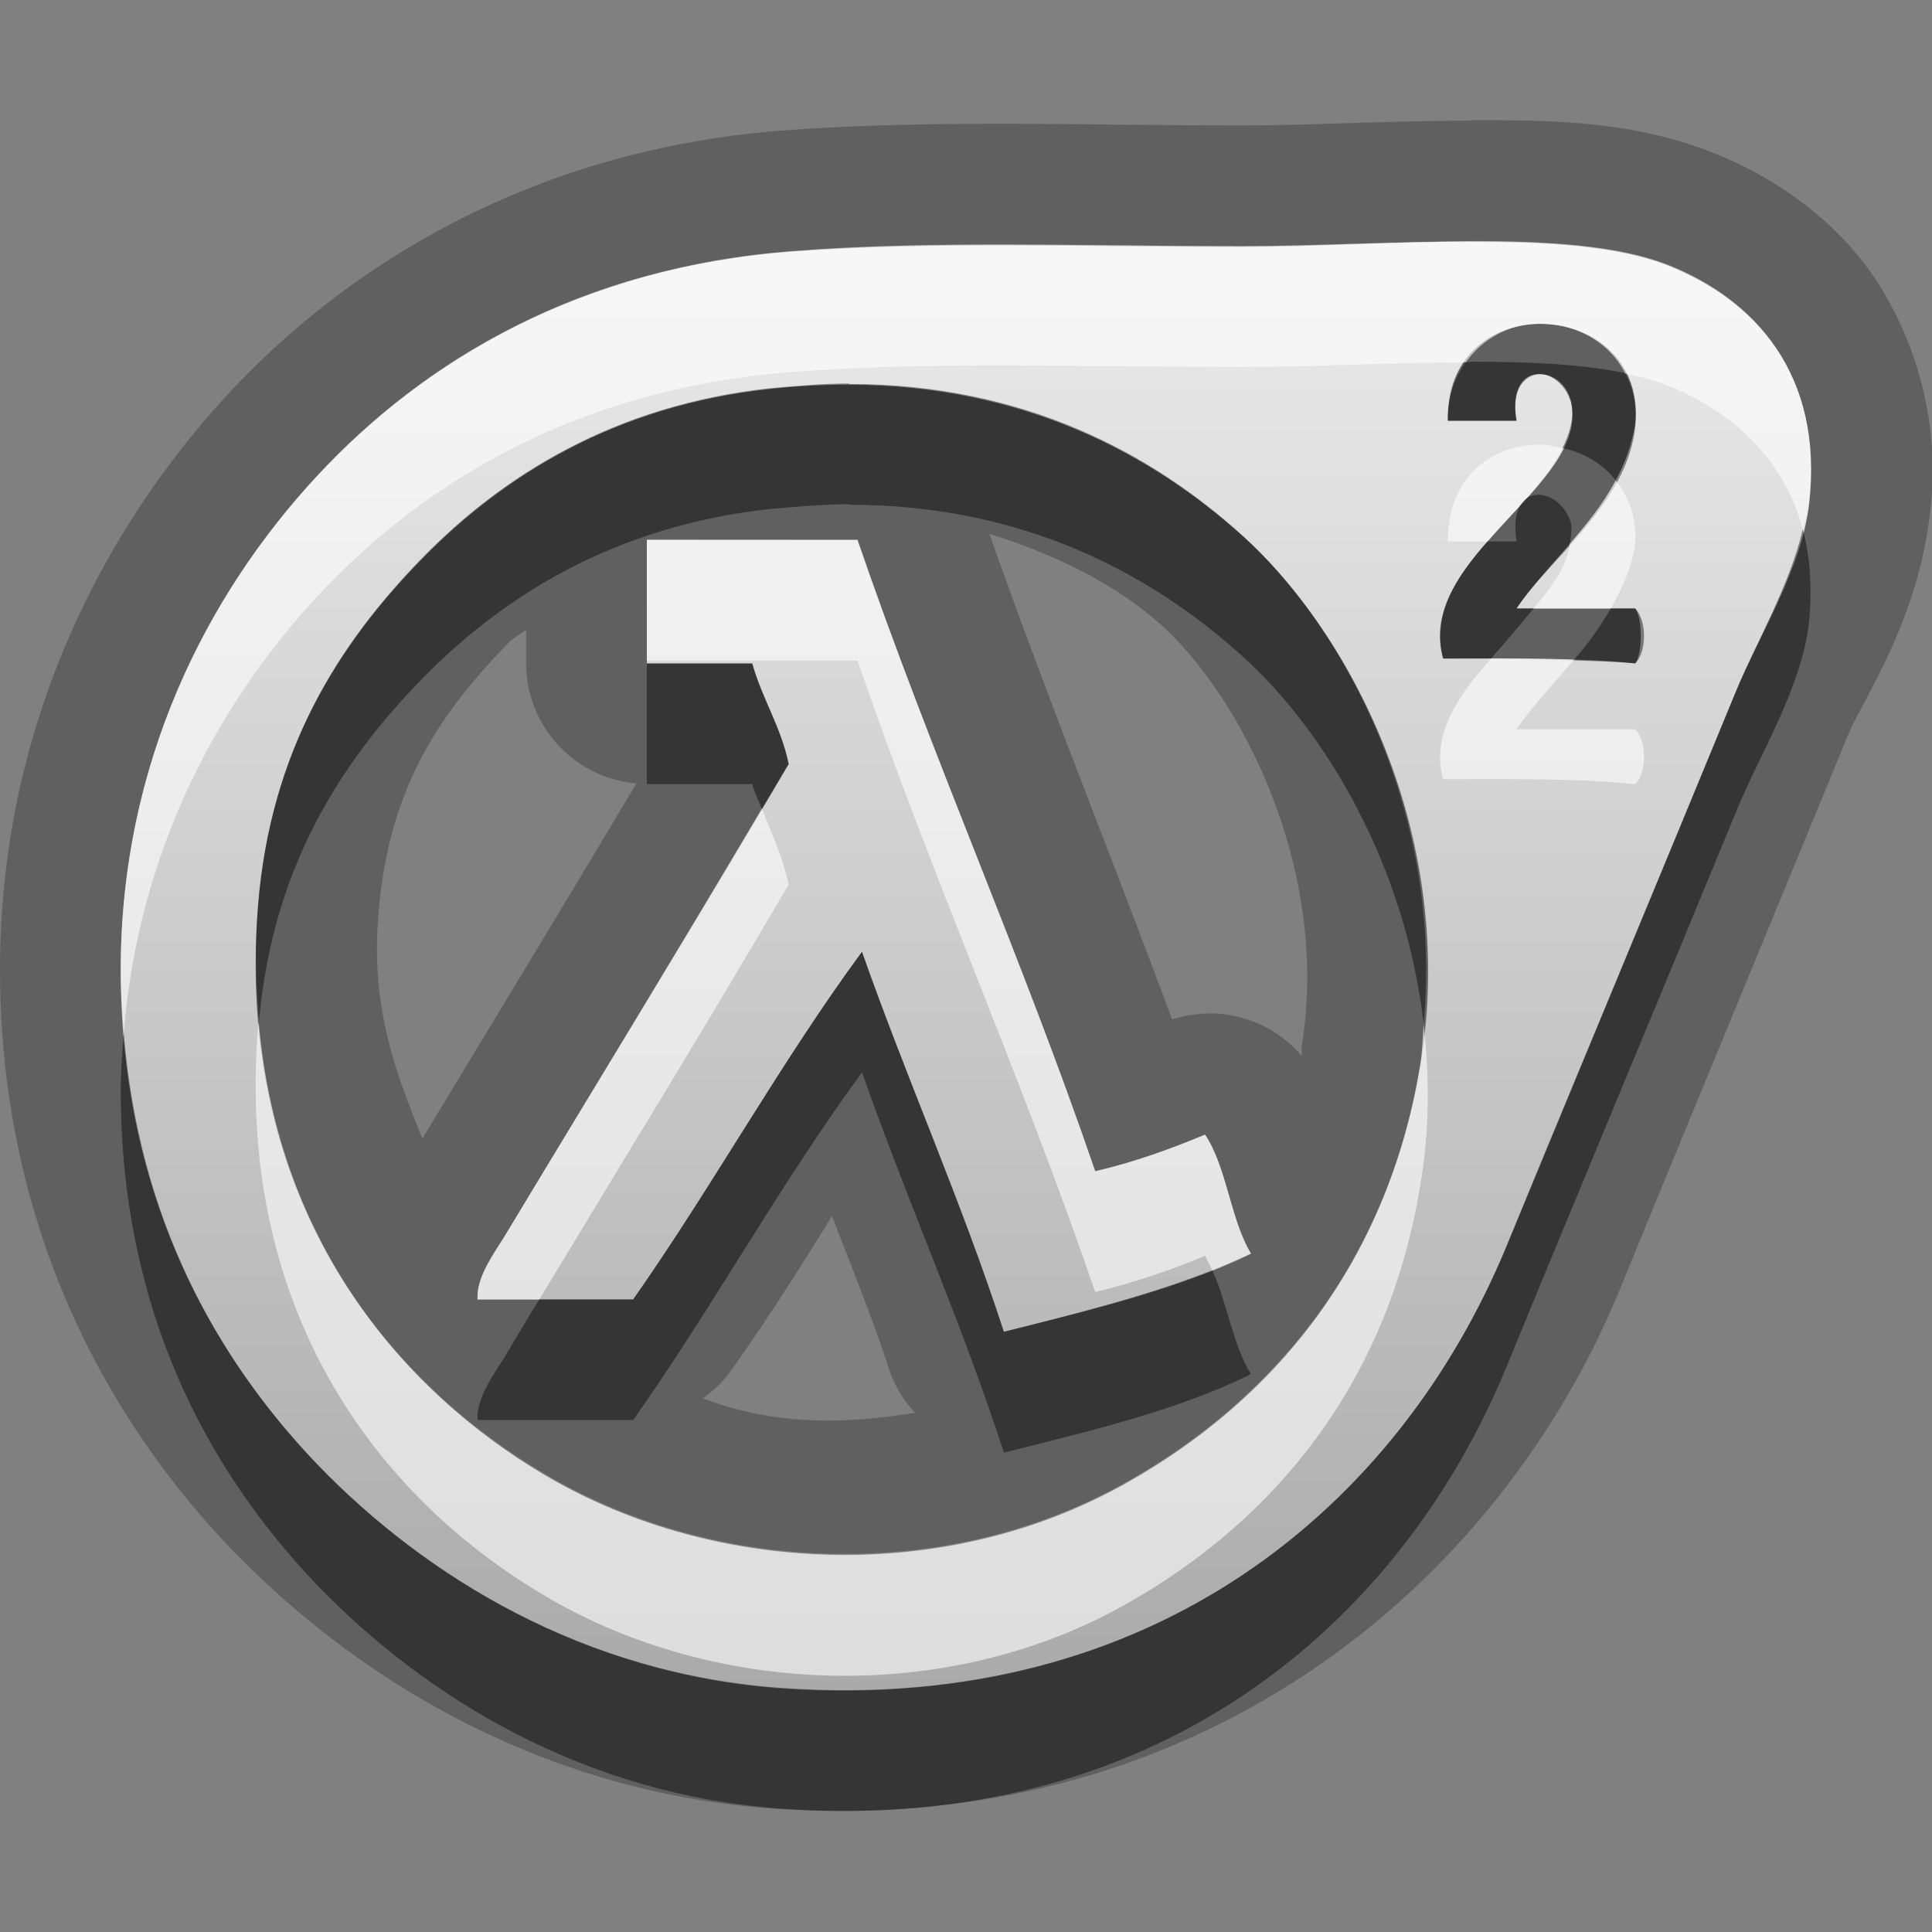 <?xml version="1.0" encoding="UTF-8"?>
<svg id="svg29" width="16" height="16" version="1.1" xmlns="http://www.w3.org/2000/svg" xmlns:cc="http://creativecommons.org/ns#" xmlns:dc="http://purl.org/dc/elements/1.1/" xmlns:rdf="http://www.w3.org/1999/02/22-rdf-syntax-ns#">
 <rect width="100%" height="100%" fill="#808080" stroke="none"/>
 <defs id="defs7">
  <linearGradient id="gr0" x1="8" x2="8" y1="2" y2="14" gradientUnits="userSpaceOnUse">
   <stop id="stop2" stop-color="#ebebeb" offset="0"/>
   <stop id="stop4" stop-color="#aaa" offset="1"/>
  </linearGradient>
 </defs>
 <path id="path9" d="m12.18 0.996-0.01 0.004c-0.67 0-1.35 0.039-1.88 0.039-1.287 0-2.58-0.05-3.794 0.041-2.001 0.148-3.555 1.052-4.6 2.176-1.058 1.14-1.896 2.784-1.896 4.773 0 2.051 0.828 3.661 1.908 4.791 1.028 1.07 2.571 2.03 4.52 2.16 3.456 0.23 5.952-1.8 6.982-4.29 0.58-1.416 1.28-3.107 1.89-4.592 0.12-0.298 0.57-0.924 0.68-1.823 0.1-0.731-0.1-1.426-0.44-1.951-0.35-0.525-0.86-0.863-1.36-1.062-0.67-0.261-1.33-0.268-2-0.266zm0 1c0.63-2e-3 1.22 0.035 1.63 0.195 0.72 0.285 1.29 0.902 1.17 1.971-0.06 0.537-0.42 1.107-0.6 1.555-0.61 1.483-1.32 3.179-1.9 4.593-0.89 2.17-2.93 3.88-5.986 3.67-1.657-0.11-2.975-0.93-3.865-1.85-0.936-0.98-1.629-2.317-1.629-4.101 0-1.712 0.713-3.109 1.629-4.093 0.896-0.965 2.193-1.729 3.941-1.858 1.132-0.09 2.409-0.041 3.72-0.041 0.58 0 1.26-0.039 1.89-0.039v-2e-3zm0.54 0.686v2e-3c-0.38 0.017-0.73 0.272-0.73 0.8h0.57c-0.09-0.492 0.35-0.483 0.45-0.152 0.15 0.7-1.29 1.27-1.06 2.121 0.55 0 1.1-9e-3 1.59 0.041 0.1-0.087 0.1-0.365 0-0.455h-0.98c0.28-0.423 0.88-0.874 0.98-1.518 0.06-0.566-0.39-0.859-0.82-0.839zm-5.689 0.494c-0.208 0-0.424 0.019-0.65 0.039-1.291 0.138-2.218 0.725-2.879 1.4-0.709 0.724-1.262 1.609-1.365 2.881-0.193 2.394 1.039 3.914 2.349 4.694 1.358 0.82 3.261 0.94 4.776 0.12 1.388-0.76 2.248-1.97 2.498-3.488 0.31-1.864-0.55-3.562-1.48-4.396-0.738-0.664-1.789-1.246-3.249-1.246v-4e-3zm1.162 1.244c0.563 0.178 1.054 0.423 1.424 0.756 0.653 0.588 1.403 2.017 1.163 3.488v0.08a1 1 0 0 0-1.073-0.301c-0.51-1.373-1.046-2.696-1.514-4.023zm-2.836 0.051h1.745c0.613 1.788 1.356 3.441 1.968 5.228 0.328-0.076 0.624-0.184 0.91-0.303 0.18 0.274 0.21 0.704 0.38 0.984-0.606 0.3-1.329 0.47-2.046 0.65-0.354-1.092-0.801-2.083-1.175-3.149-0.675 0.918-1.239 1.945-1.895 2.879h-1.289c-0.012-0.18 0.129-0.37 0.229-0.53 0.744-1.235 1.6-2.627 2.347-3.904-0.065-0.313-0.221-0.537-0.301-0.832h-0.873v-1.023zm-1 0.742v0.281a1 1 0 0 0 0.913 0.994c-0.584 0.981-1.196 1.988-1.772 2.942-0.214-0.532-0.428-1.071-0.365-1.848 0.08-1.023 0.476-1.642 1.082-2.262 0.04-0.04 0.1-0.07 0.142-0.107zm2.534 4.857c0.159 0.42 0.338 0.85 0.472 1.27a1 1 0 0 0 0.215 0.36c-0.62 0.1-1.181 0.1-1.756-0.12a1 1 0 0 0 0.24-0.24c0.31-0.44 0.557-0.83 0.829-1.27z" opacity=".25"/>
 <path id="base" d="m12.18 2c-0.633 2e-3 -1.311 0.045-1.895 0.045-1.304 0-2.583-0.046-3.715 0.038-1.748 0.129-3.045 0.893-3.941 1.858-0.915 0.985-1.629 2.381-1.629 4.093 0 1.785 0.693 3.118 1.629 4.093 0.891 0.927 2.209 1.746 3.866 1.858 3.056 0.205 5.091-1.507 5.987-3.676 0.582-1.409 1.286-3.103 1.895-4.585 0.184-0.448 0.546-1.017 0.606-1.554 0.121-1.07-0.451-1.687-1.175-1.971-0.406-0.16-0.995-0.198-1.629-0.196zm0.541 0.683c0.429-0.018 0.877 0.274 0.823 0.84-0.062 0.644-0.705 1.094-0.985 1.516h0.985c0.059 0.087 0.059 0.368 0 0.455-0.495-0.049-1.046-0.04-1.591-0.039-0.232-0.851 1.205-1.421 1.06-2.121-0.069-0.33-0.539-0.341-0.454 0.151h-0.569c-0.01-0.528 0.353-0.786 0.731-0.803zm-5.69 0.503c1.459 5e-3 2.513 0.583 3.254 1.248 0.929 0.834 1.789 2.533 1.478 4.396-0.255 1.521-1.109 2.731-2.501 3.486-1.515 0.823-3.417 0.7-4.775-0.114-1.31-0.785-2.544-2.307-2.35-4.7 0.103-1.273 0.656-2.156 1.365-2.88 0.66-0.675 1.588-1.263 2.88-1.401 0.225-0.024 0.442-0.036 0.65-0.035zm-1.674 1.285v1.024h0.873c0.084 0.295 0.237 0.52 0.302 0.834-0.748 1.276-1.604 2.667-2.349 3.903-0.096 0.16-0.239 0.351-0.228 0.531h1.288c0.656-0.936 1.22-1.963 1.895-2.88 0.375 1.065 0.821 2.059 1.175 3.145 0.717-0.179 1.442-0.351 2.046-0.644-0.17-0.284-0.197-0.713-0.379-0.986-0.286 0.118-0.582 0.227-0.91 0.304-0.613-1.788-1.357-3.443-1.97-5.23z" fill="url(#gr0)"/>
 <path id="path17" d="m12.18 2.996v2e-3h-0.04c-0.09 0.126-0.15 0.279-0.15 0.486h0.57c-0.09-0.492 0.35-0.483 0.45-0.152 0.03 0.13-0.01 0.255-0.07 0.379 0.17 0.036 0.33 0.125 0.44 0.266 0.08-0.142 0.13-0.292 0.16-0.456 0.02-0.172-0.02-0.31-0.08-0.431-0.37-0.076-0.81-0.095-1.28-0.094zm-5.149 0.18c-0.208 0-0.424 0.019-0.65 0.039-1.291 0.138-2.218 0.725-2.879 1.4-0.709 0.724-1.262 1.609-1.365 2.881-0.028 0.339-0.019 0.656 8e-3 0.961 0.111-1.249 0.656-2.126 1.357-2.842 0.661-0.675 1.588-1.262 2.879-1.4 0.226-0.02 0.442-0.039 0.65-0.039v4e-3c1.46 0 2.511 0.582 3.249 1.246 0.7 0.627 1.36 1.746 1.51 3.054 0.16-1.726-0.64-3.272-1.51-4.054-0.738-0.664-1.789-1.246-3.249-1.246v-4e-3zm5.679 0.924c-0.11 0.017-0.19 0.138-0.15 0.384h-0.24c-0.26 0.294-0.47 0.605-0.37 0.969h0.4c0.12-0.141 0.24-0.278 0.35-0.414h-0.14c0.11-0.168 0.28-0.348 0.44-0.535 0.01-0.057 0.02-0.114 0.01-0.172-0.05-0.165-0.19-0.25-0.3-0.232zm2.22 0.283c-0.11 0.469-0.39 0.947-0.55 1.334-0.61 1.483-1.32 3.179-1.9 4.593-0.89 2.17-2.93 3.88-5.986 3.67-1.657-0.11-2.975-0.93-3.865-1.85-0.842-0.88-1.482-2.05-1.604-3.577-0.012 0.157-0.025 0.314-0.025 0.476 0 1.791 0.693 3.121 1.629 4.101 0.89 0.92 2.208 1.74 3.865 1.85 3.056 0.21 5.096-1.5 5.986-3.67 0.58-1.414 1.29-3.11 1.9-4.593 0.18-0.448 0.54-1.018 0.6-1.555 0.03-0.294 0.01-0.551-0.05-0.779zm-1.59 0.656c-0.09 0.155-0.19 0.295-0.31 0.43 0.17 6e-3 0.35 9e-3 0.51 0.025 0.1-0.087 0.1-0.365 0-0.455h-0.2zm-7.983 0.455v1h0.873c0.02 0.074 0.052 0.136 0.079 0.203 0.072-0.123 0.151-0.25 0.222-0.371-0.065-0.313-0.221-0.537-0.301-0.832h-0.873zm1.782 2.387c-0.675 0.918-1.239 1.945-1.895 2.879h-0.777c-0.093 0.15-0.194 0.32-0.283 0.47-0.1 0.16-0.241 0.35-0.229 0.53h1.289c0.656-0.93 1.22-1.961 1.895-2.879 0.374 1.066 0.821 2.059 1.175 3.149 0.717-0.18 1.44-0.35 2.046-0.65-0.15-0.24-0.2-0.6-0.32-0.86-0.535 0.21-1.131 0.36-1.726 0.51-0.354-1.092-0.801-2.083-1.175-3.149z" opacity=".45"/>
 <path id="path24" d="m12.18 1.998v2e-3c-0.63 0-1.31 0.039-1.89 0.039-1.31 0-2.588-0.049-3.72 0.041-1.748 0.129-3.045 0.893-3.941 1.858-0.916 0.984-1.629 2.381-1.629 4.093 0 0.18 0.012 0.353 0.025 0.524 0.119-1.495 0.775-2.726 1.604-3.617 0.896-0.966 2.193-1.729 3.941-1.858 1.132-0.09 2.41-0.041 3.72-0.041 0.57 0 1.23-0.037 1.85-0.039 0.14-0.197 0.35-0.308 0.58-0.318 0.3-0.014 0.6 0.133 0.74 0.412 0.13 0.026 0.25 0.058 0.35 0.099 0.52 0.207 0.96 0.591 1.12 1.192 0.02-0.074 0.04-0.148 0.05-0.221 0.12-1.069-0.45-1.686-1.17-1.971-0.41-0.16-1-0.197-1.63-0.195zm0.54 1.684c-0.38 0.017-0.73 0.274-0.73 0.802h0.33c0.23-0.264 0.49-0.516 0.62-0.773-0.07-0.015-0.15-0.033-0.22-0.029zm0.66 0.297c-0.1 0.194-0.24 0.361-0.38 0.525-0.02 0.182-0.15 0.359-0.3 0.535h0.64c0.09-0.16 0.17-0.328 0.2-0.518 0.02-0.231-0.05-0.405-0.16-0.542zm-8.023 0.492v1h1.745c0.613 1.788 1.356 3.441 1.968 5.229 0.328-0.08 0.624-0.18 0.91-0.3l0.06 0.12c0.11-0.05 0.22-0.09 0.32-0.14-0.17-0.28-0.2-0.71-0.38-0.984-0.286 0.119-0.582 0.227-0.91 0.303-0.612-1.787-1.355-3.44-1.968-5.228h-1.745zm6.993 0.982c-0.27 0.302-0.5 0.623-0.4 1 0.55 0 1.1-9e-3 1.59 0.041 0.1-0.087 0.1-0.365 0-0.455h-0.98c0.12-0.179 0.3-0.369 0.47-0.57-0.22-8e-3 -0.45-0.016-0.68-0.016zm-6.041 1.244c-0.694 1.173-1.452 2.416-2.125 3.533-0.1 0.16-0.241 0.35-0.229 0.53h0.512c0.675-1.116 1.407-2.311 2.064-3.434-0.049-0.235-0.141-0.426-0.222-0.629zm-4.166 1.77c-2e-3 0.012-5e-3 0.022-6e-3 0.035-0.193 2.398 1.039 3.918 2.349 4.698 1.358 0.82 3.261 0.94 4.776 0.12 1.388-0.76 2.248-1.97 2.498-3.492 0.08-0.461 0.08-0.911 0.03-1.342-0.01 0.114-0.01 0.227-0.03 0.342-0.25 1.522-1.11 2.732-2.498 3.492-1.515 0.82-3.418 0.7-4.776-0.12-1.123-0.67-2.184-1.89-2.343-3.733z" fill="#fff" opacity=".6"/>
</svg>
